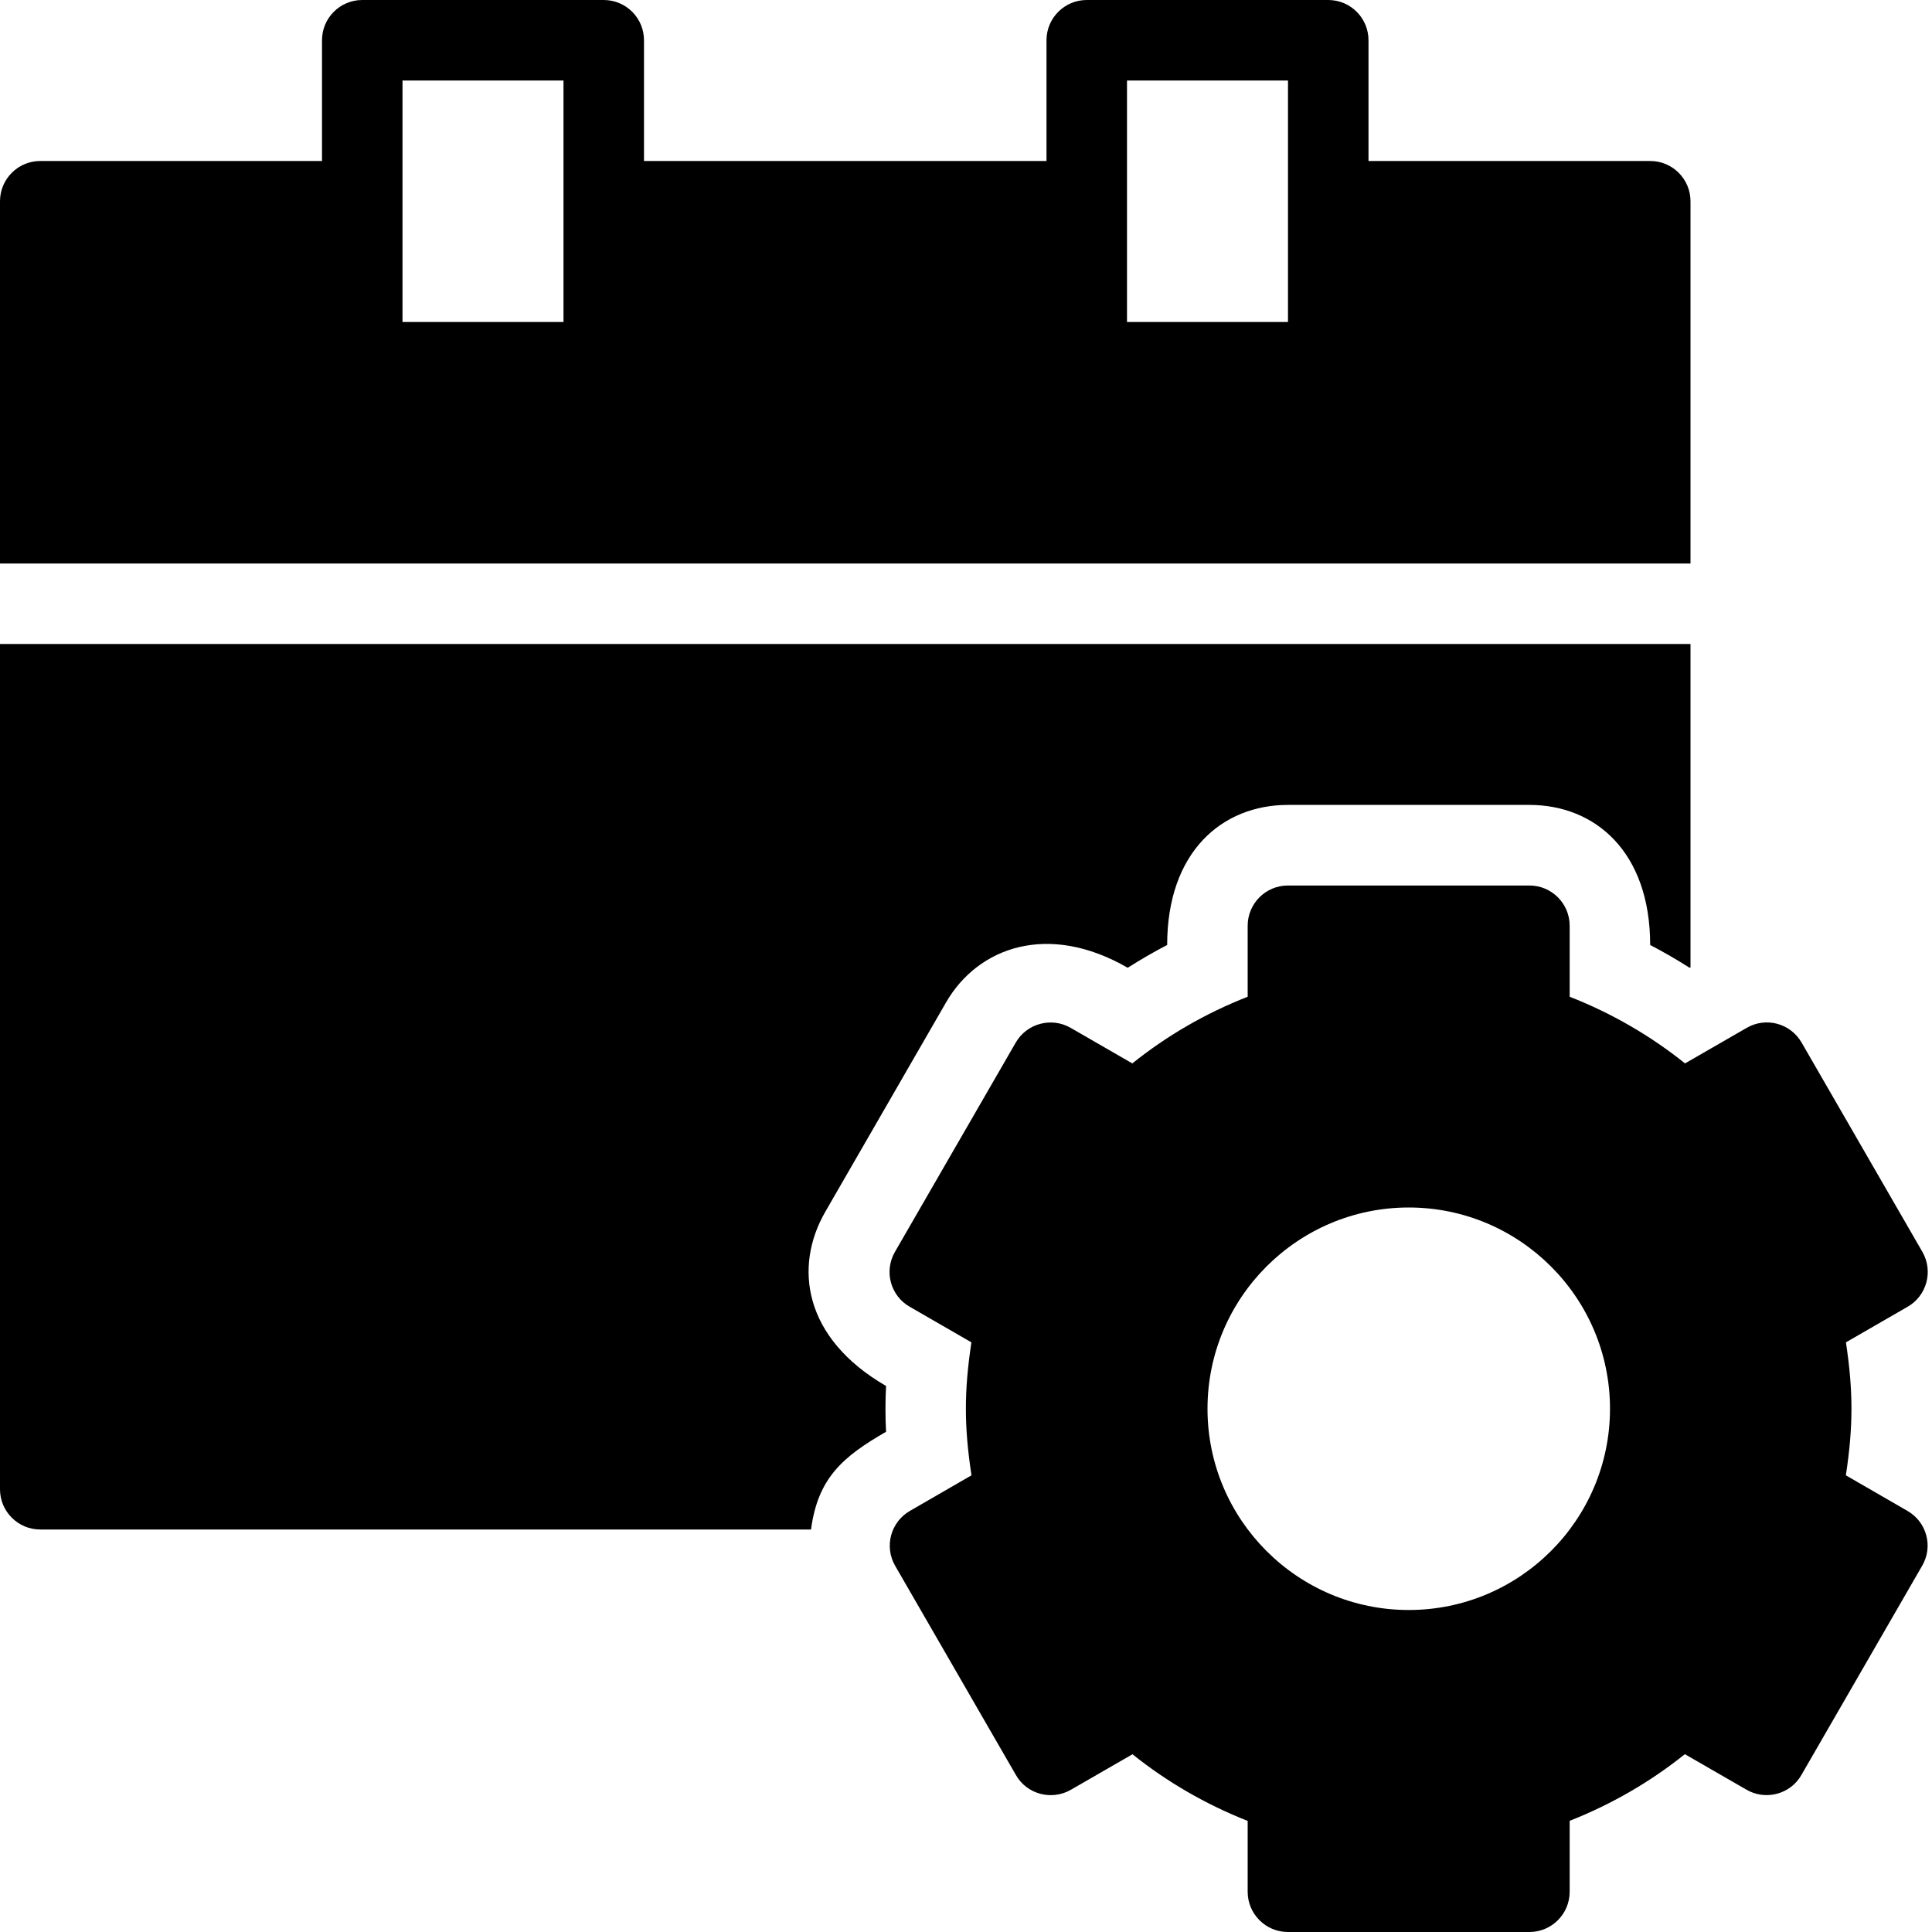 <?xml version="1.0" encoding="utf-8"?>
<!-- Generator: Adobe Illustrator 19.2.1, SVG Export Plug-In . SVG Version: 6.00 Build 0)  -->
<svg version="1.1" xmlns="http://www.w3.org/2000/svg" xmlns:xlink="http://www.w3.org/1999/xlink" x="0px" y="0px" width="24px"
	 height="24px" viewBox="0 0 24 24" enable-background="new 0 0 24 24" xml:space="preserve">
<g id="Filled_Icons_1_">
	<g id="Filled_Icons">
	</g>
	<g id="New_icons">
		<g>
			<path d="M20.5,2H17V0.5C17,0.224,16.776,0,16.5,0h-3C13.224,0,13,0.224,13,0.5V2H8V0.5C8,0.224,7.776,0,7.5,0h-3
				C4.224,0,4,0.224,4,0.5V2H0.5C0.224,2,0,2.224,0,2.5V7h21V2.5C21,2.224,20.776,2,20.5,2z M7,4H5V1h2V4z M16,4h-2V1h2V4z"/>
			<path d="M11.007,17.786c-0.01-0.191-0.01-0.377,0-0.569c-1.025-0.593-1.151-1.48-0.753-2.167l1.499-2.599
				c0.396-0.685,1.266-1,2.256-0.429c0.159-0.101,0.322-0.196,0.49-0.283c0-1.158,0.683-1.74,1.5-1.74h3c0.817,0,1.5,0.583,1.5,1.74
				c0.167,0.087,0.331,0.182,0.49,0.283L21,12.017V8H0v10.5C0,18.776,0.224,19,0.5,19h9.575
				C10.16,18.357,10.473,18.094,11.007,17.786z"/>
			<path d="M23.695,18.769l-0.765-0.442c0.093-0.613,0.092-1.044,0.001-1.652l0.766-0.442c0.234-0.133,0.324-0.438,0.183-0.683
				l-1.5-2.599c-0.138-0.239-0.443-0.322-0.683-0.182l-0.765,0.441c-0.43-0.345-0.912-0.624-1.433-0.828V11.5
				c0-0.276-0.224-0.5-0.5-0.5h-3c-0.276,0-0.5,0.224-0.5,0.5v0.882c-0.521,0.204-1.003,0.483-1.433,0.828l-0.765-0.441
				c-0.237-0.138-0.545-0.057-0.683,0.182l-1.5,2.599c-0.142,0.245-0.052,0.55,0.183,0.683l0.766,0.442
				c-0.091,0.608-0.092,1.039,0.001,1.652l-0.765,0.442c-0.239,0.138-0.321,0.443-0.183,0.682l1.5,2.599
				c0.137,0.241,0.446,0.32,0.683,0.183l0.765-0.441c0.429,0.344,0.911,0.623,1.431,0.828V23.5c0,0.276,0.224,0.5,0.5,0.5h3
				c0.276,0,0.5-0.224,0.5-0.5v-0.881c0.52-0.205,1.002-0.484,1.431-0.828l0.765,0.441c0.237,0.138,0.546,0.058,0.683-0.183
				l1.5-2.599C24.017,19.212,23.935,18.907,23.695,18.769z M17.5,20c-1.379,0-2.5-1.121-2.5-2.5s1.121-2.5,2.5-2.5
				s2.5,1.121,2.5,2.5S18.879,20,17.5,20z"/>
		</g>
	</g>
</g>
<g id="Invisible_Shape">
	<rect fill="none" width="24" height="24"/>
</g>
</svg>
